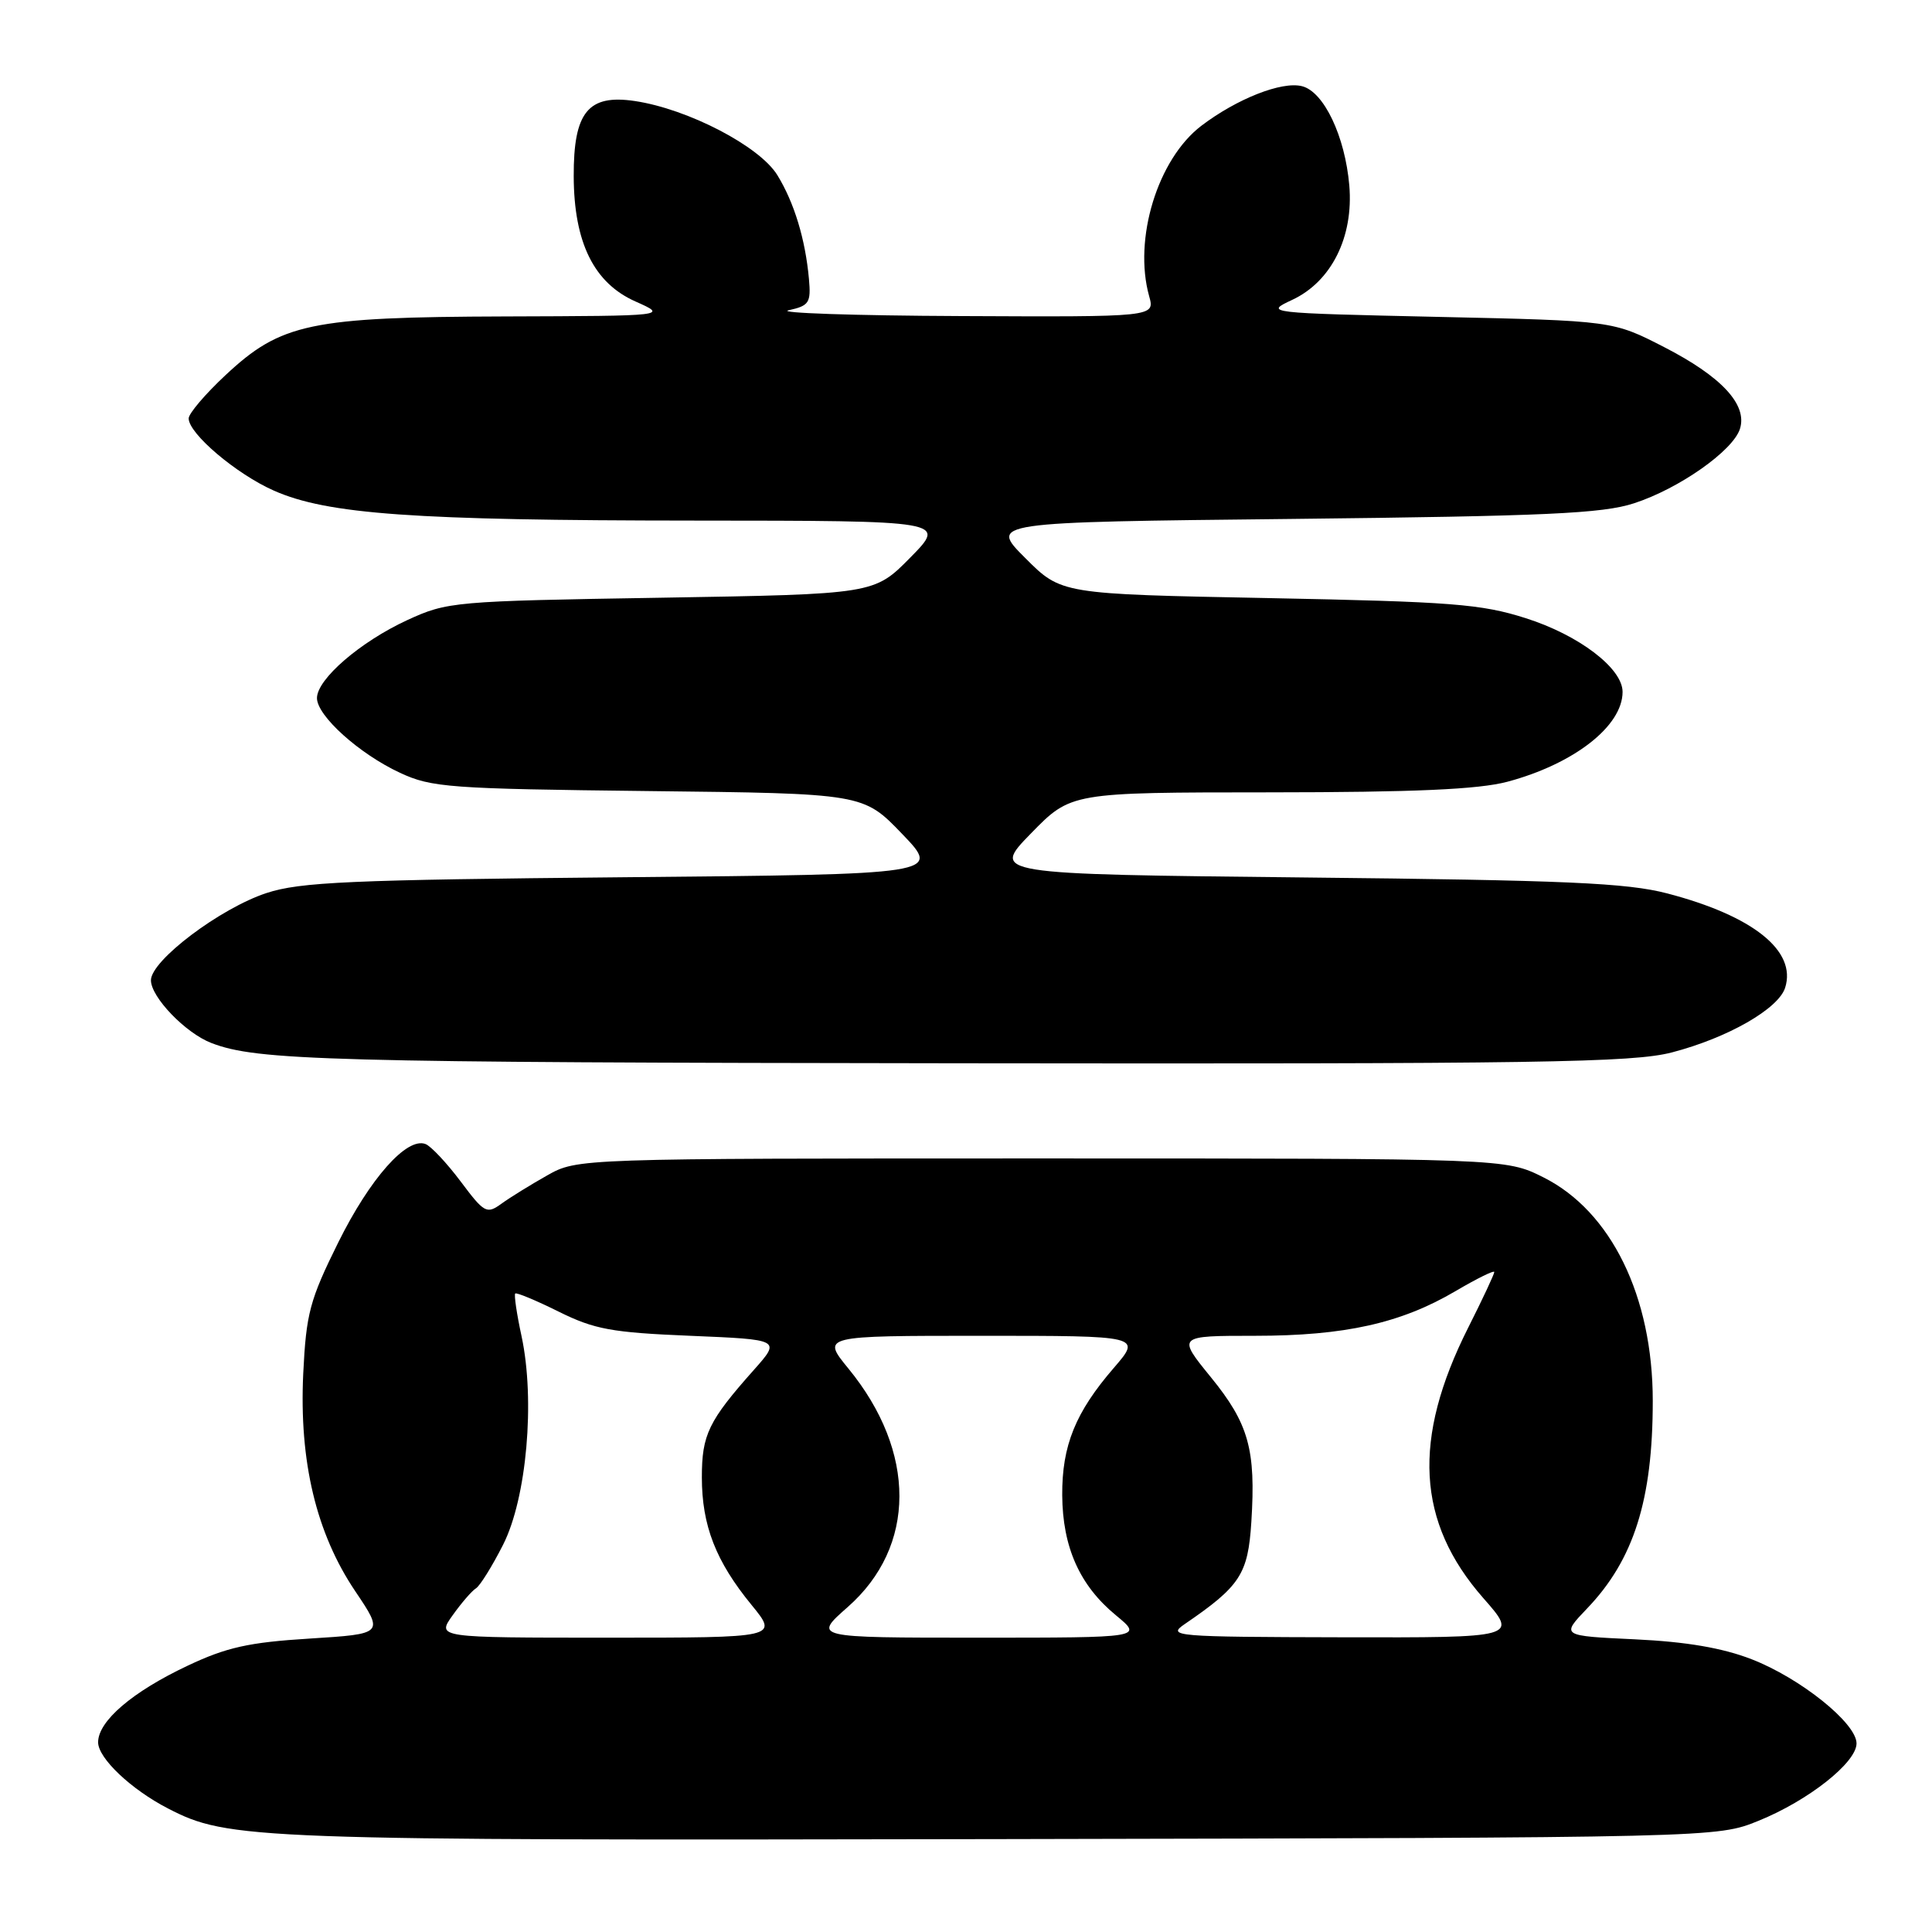 <?xml version="1.0" encoding="UTF-8" standalone="no"?>
<!DOCTYPE svg PUBLIC "-//W3C//DTD SVG 1.1//EN" "http://www.w3.org/Graphics/SVG/1.1/DTD/svg11.dtd" >
<svg xmlns="http://www.w3.org/2000/svg" xmlns:xlink="http://www.w3.org/1999/xlink" version="1.1" viewBox="0 0 256 256">
 <g >
 <path fill="currentColor"
d=" M 233.00 241.27 C 239.62 238.59 246.00 233.55 246.00 231.01 C 246.00 228.33 238.56 222.36 232.08 219.85 C 228.23 218.36 223.45 217.54 216.66 217.22 C 206.83 216.76 206.83 216.76 210.30 213.13 C 216.49 206.67 219.00 198.74 219.00 185.63 C 219.00 171.77 213.48 160.49 204.50 156.00 C 199.50 153.50 199.50 153.50 138.00 153.50 C 76.50 153.50 76.50 153.50 72.50 155.75 C 70.30 156.99 67.57 158.68 66.44 159.50 C 64.49 160.91 64.17 160.73 61.04 156.55 C 59.20 154.10 57.11 151.87 56.38 151.59 C 53.90 150.64 49.03 156.14 44.81 164.65 C 41.04 172.27 40.57 174.03 40.18 182.01 C 39.63 193.66 41.90 203.16 47.07 210.84 C 50.88 216.50 50.88 216.50 41.02 217.12 C 32.96 217.62 30.00 218.28 24.83 220.73 C 17.52 224.18 13.00 228.06 13.00 230.86 C 13.00 232.97 17.36 237.10 22.24 239.62 C 30.26 243.77 33.26 243.88 132.50 243.69 C 227.50 243.50 227.50 243.50 233.00 241.27 Z  M 221.54 139.45 C 228.92 137.53 235.65 133.68 236.54 130.88 C 238.09 125.99 232.29 121.35 220.91 118.38 C 215.57 116.99 207.55 116.63 172.92 116.27 C 131.34 115.83 131.34 115.83 136.62 110.42 C 141.91 105.00 141.91 105.00 168.21 104.99 C 187.46 104.98 195.90 104.60 199.72 103.59 C 208.56 101.23 215.00 96.21 215.00 91.68 C 215.00 88.55 209.22 84.15 202.16 81.91 C 196.27 80.03 192.32 79.73 168.06 79.25 C 140.62 78.72 140.62 78.72 135.86 73.95 C 131.09 69.19 131.09 69.19 171.30 68.76 C 204.87 68.39 212.33 68.05 216.51 66.69 C 222.47 64.76 229.63 59.73 230.55 56.83 C 231.57 53.63 228.13 49.91 220.52 46.00 C 213.71 42.50 213.71 42.50 190.61 41.99 C 167.69 41.48 167.53 41.46 171.23 39.73 C 176.42 37.31 179.37 31.39 178.79 24.58 C 178.23 18.06 175.42 12.14 172.52 11.42 C 169.84 10.74 163.89 13.09 159.18 16.67 C 153.39 21.09 150.15 31.67 152.27 39.25 C 153.04 42.00 153.04 42.00 127.27 41.88 C 113.10 41.82 102.85 41.47 104.50 41.11 C 107.22 40.51 107.47 40.12 107.19 36.97 C 106.71 31.68 105.24 26.85 103.00 23.20 C 100.64 19.37 91.18 14.45 84.14 13.39 C 77.93 12.46 75.99 14.85 76.02 23.36 C 76.05 32.15 78.70 37.51 84.21 39.95 C 88.50 41.86 88.50 41.86 66.93 41.93 C 41.10 42.01 37.24 42.83 29.88 49.71 C 27.19 52.22 25.00 54.80 25.00 55.44 C 25.00 57.46 31.31 62.81 36.29 65.01 C 43.39 68.15 54.81 68.96 91.96 68.98 C 125.42 69.00 125.42 69.00 120.63 73.87 C 115.84 78.73 115.84 78.73 87.63 79.20 C 60.10 79.65 59.29 79.72 53.96 82.17 C 47.74 85.04 42.00 89.99 42.00 92.50 C 42.00 94.85 47.60 99.89 53.00 102.40 C 57.18 104.35 59.55 104.52 85.95 104.82 C 114.39 105.14 114.39 105.14 119.54 110.50 C 124.68 115.85 124.68 115.85 82.59 116.24 C 46.35 116.58 39.78 116.87 35.32 118.33 C 29.17 120.35 20.00 127.27 20.00 129.89 C 20.00 132.12 24.57 136.88 28.00 138.20 C 34.05 140.54 43.25 140.79 127.04 140.89 C 204.08 140.99 216.35 140.80 221.54 139.45 Z  M 59.98 214.03 C 61.14 212.40 62.53 210.79 63.07 210.46 C 63.60 210.13 65.22 207.53 66.66 204.69 C 69.79 198.52 70.93 185.58 69.11 177.06 C 68.47 174.12 68.10 171.57 68.27 171.40 C 68.43 171.23 71.03 172.31 74.03 173.80 C 78.77 176.15 81.05 176.57 91.47 177.00 C 103.46 177.50 103.46 177.50 99.91 181.50 C 93.87 188.29 93.00 190.10 93.00 195.75 C 93.00 202.14 94.85 206.89 99.59 212.67 C 103.13 217.00 103.13 217.00 80.50 217.00 C 57.86 217.00 57.86 217.00 59.98 214.03 Z  M 112.33 212.94 C 121.43 204.93 121.46 192.37 112.41 181.33 C 108.87 177.00 108.87 177.00 130.06 177.00 C 151.26 177.00 151.26 177.00 147.59 181.25 C 142.50 187.14 140.71 191.55 140.75 198.13 C 140.80 205.01 143.06 210.08 147.86 214.03 C 151.46 217.00 151.46 217.00 129.59 217.00 C 107.72 217.00 107.72 217.00 112.33 212.94 Z  M 156.98 215.20 C 164.34 210.17 165.37 208.60 165.81 201.65 C 166.42 192.07 165.46 188.64 160.44 182.48 C 155.98 177.00 155.98 177.00 166.28 177.00 C 178.20 177.00 185.63 175.34 192.88 171.07 C 195.70 169.41 198.00 168.28 198.00 168.55 C 198.00 168.83 196.45 172.14 194.55 175.91 C 187.10 190.70 187.71 201.69 196.54 211.75 C 201.16 217.00 201.16 217.00 177.83 216.95 C 155.57 216.90 154.61 216.82 156.98 215.20 Z "/>
</g>
</svg>
